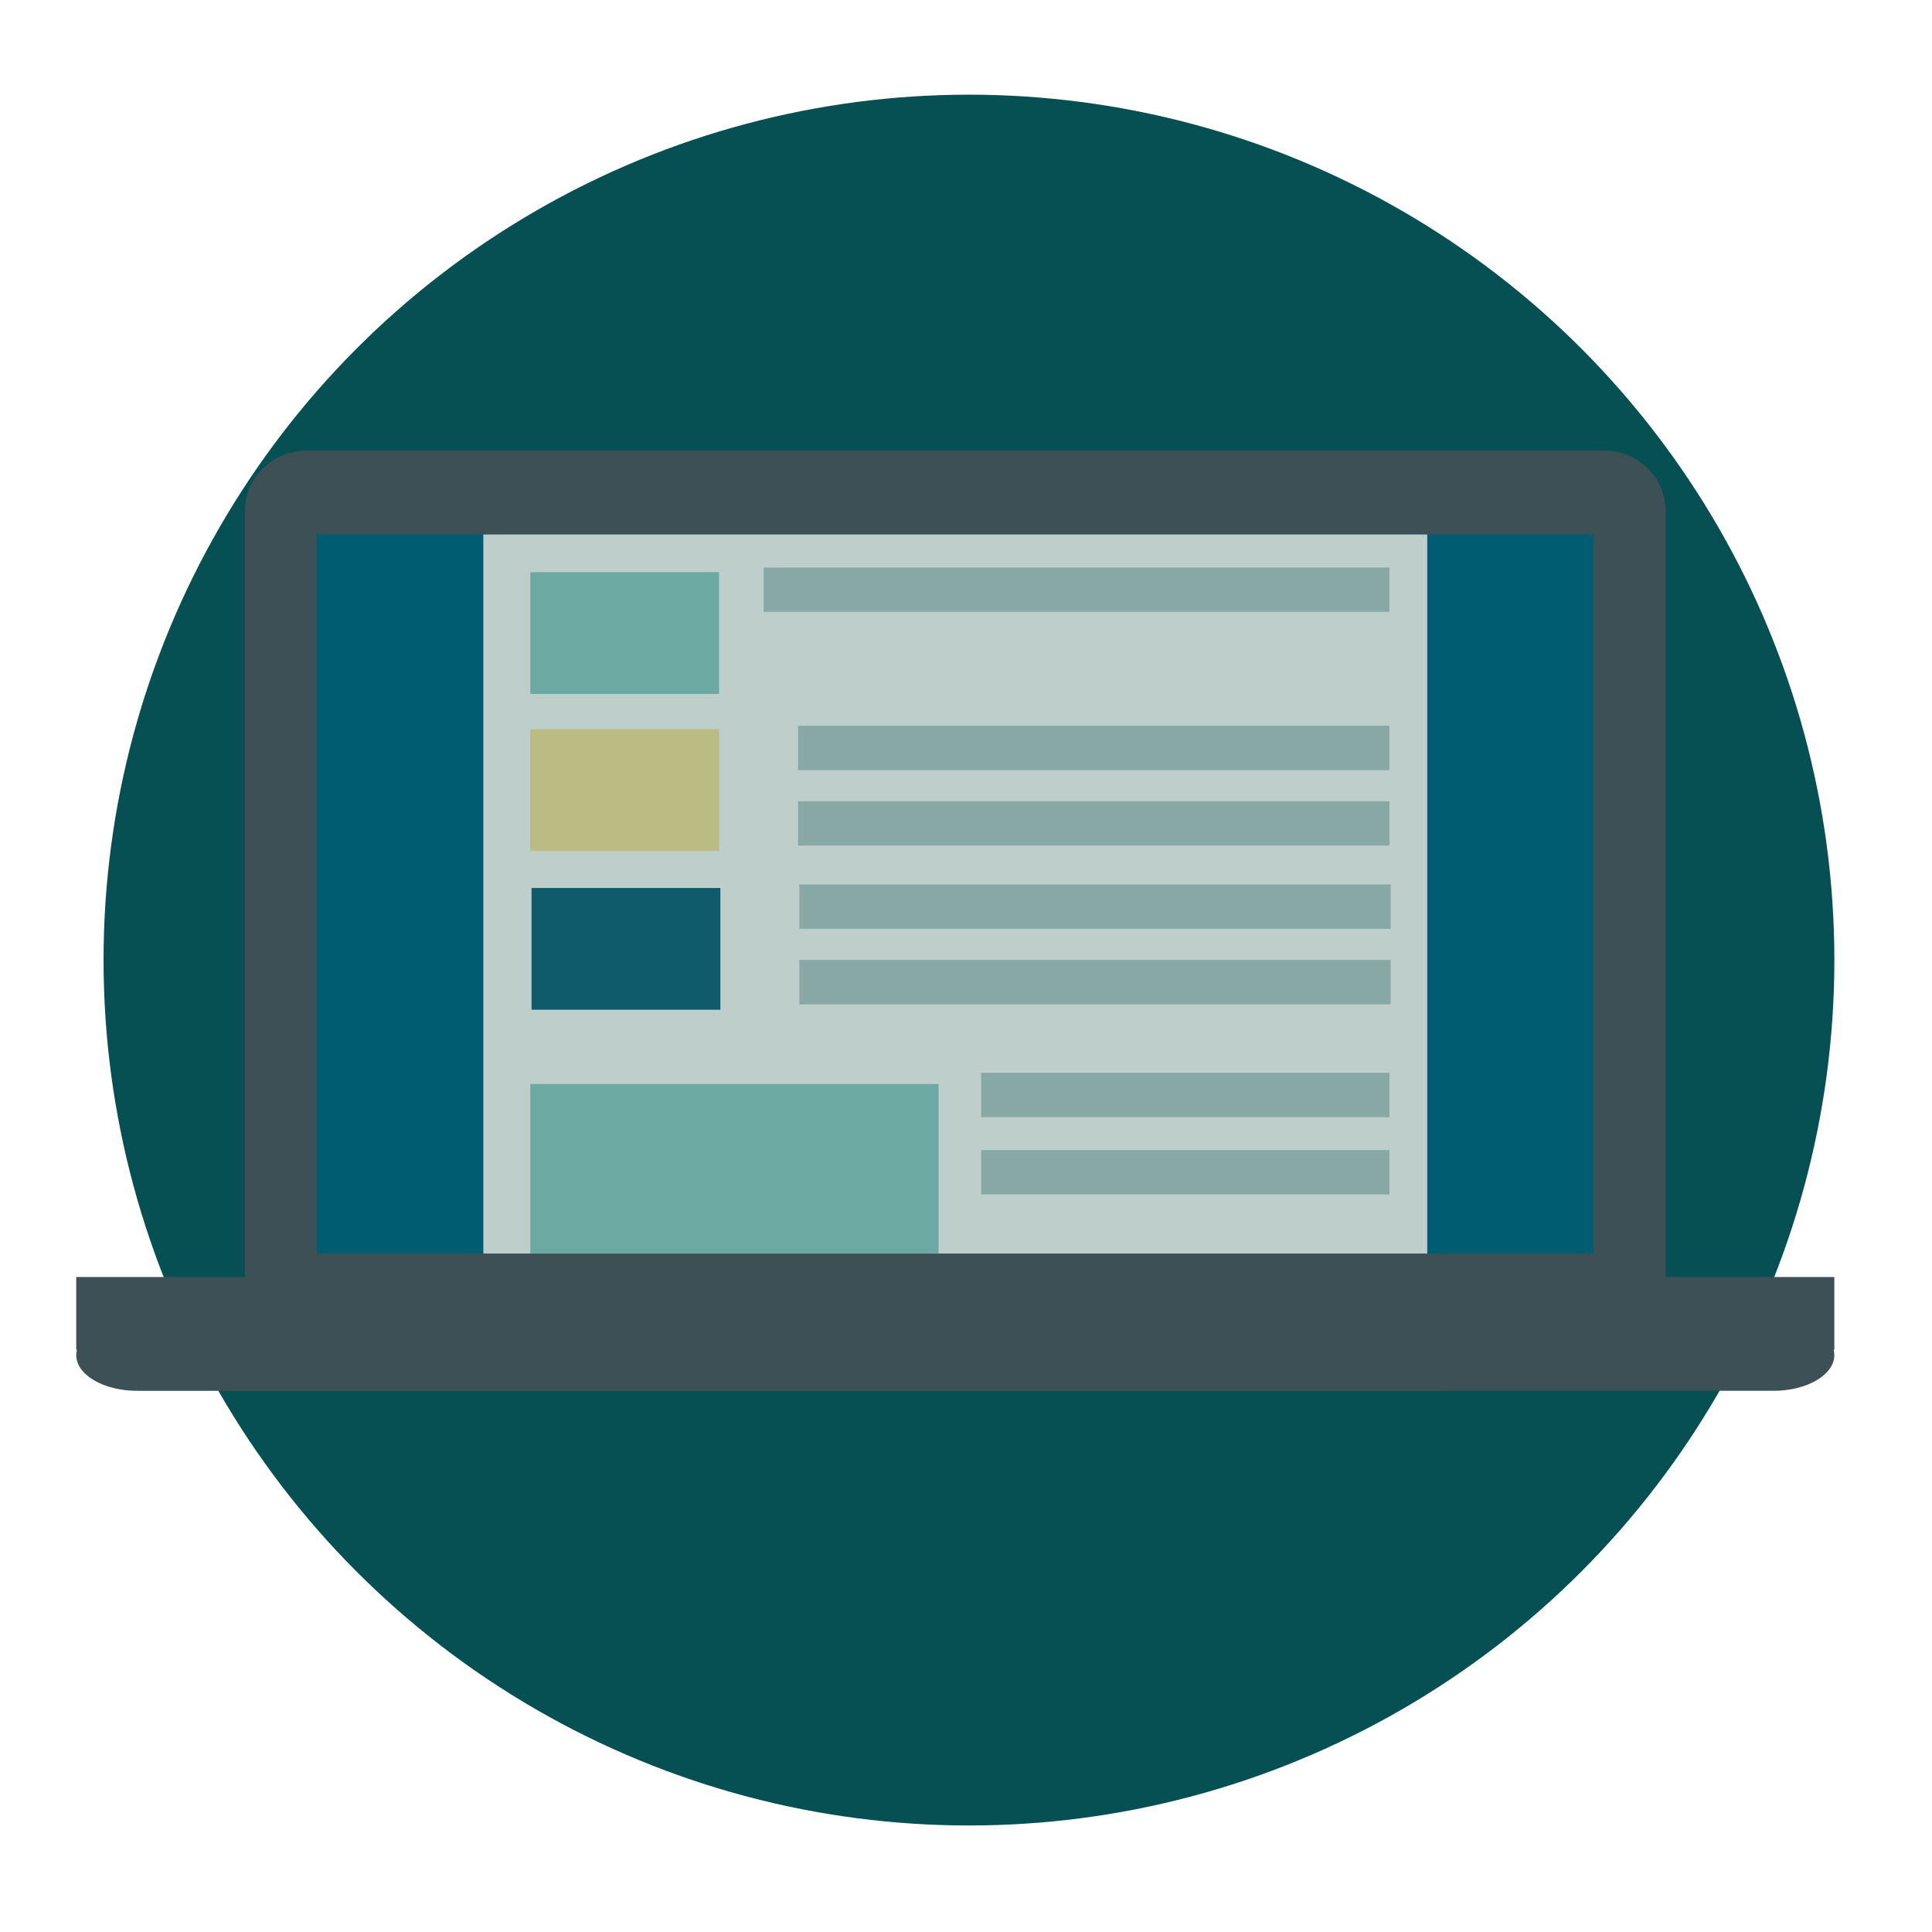 <?xml version="1.0" encoding="utf-8"?>
<!-- Generator: Adobe Illustrator 16.0.4, SVG Export Plug-In . SVG Version: 6.00 Build 0)  -->
<!DOCTYPE svg PUBLIC "-//W3C//DTD SVG 1.1//EN" "http://www.w3.org/Graphics/SVG/1.1/DTD/svg11.dtd">
<svg version="1.1" id="Layer_1" xmlns="http://www.w3.org/2000/svg" xmlns:xlink="http://www.w3.org/1999/xlink" x="0px" y="0px"
	 width="217.667px" height="217.667px" viewBox="0 0 217.667 217.667" enable-background="new 0 0 217.667 217.667"
	 xml:space="preserve">
<circle fill="#065053" cx="109.167" cy="108.167" r="97.5"/>
<path fill="#3C5056" d="M187.667,143.821c0,3.763-3.078,6.839-6.84,6.839H34.425c-3.763,0-6.839-3.076-6.839-6.839V57.618
	c0-3.762,3.076-6.839,6.839-6.839h146.403c3.762,0,6.84,3.077,6.84,6.839V143.821z"/>
<path fill="#3C5056" d="M206.664,143.875H8.59v8.209h0.085c-0.052,0.194-0.085,0.392-0.085,0.594c0,2.209,3.08,4.016,6.839,4.016
	H199.82c3.764,0,6.842-1.807,6.842-4.016c0-0.202-0.033-0.399-0.082-0.594h0.082v-8.209H206.664z"/>
<rect x="35.708" y="60.217" fill="#005D71" width="143.836" height="81.006"/>
<rect x="54.453" y="60.217" fill="#BECECB" width="106.347" height="81.012"/>
<line fill="none" stroke="#88A8A5" stroke-width="5" stroke-miterlimit="10" x1="86.039" y1="66.438" x2="156.541" y2="66.438"/>
<line fill="none" stroke="#88A8A5" stroke-width="5" stroke-miterlimit="10" x1="89.914" y1="84.264" x2="156.541" y2="84.264"/>
<line fill="none" stroke="#88A8A5" stroke-width="5" stroke-miterlimit="10" x1="89.914" y1="92.771" x2="156.541" y2="92.771"/>
<line fill="none" stroke="#88A8A5" stroke-width="5" stroke-miterlimit="10" x1="110.539" y1="123.371" x2="156.541" y2="123.371"/>
<line fill="none" stroke="#88A8A5" stroke-width="5" stroke-miterlimit="10" x1="110.539" y1="132.071" x2="156.541" y2="132.071"/>
<rect x="59.746" y="64.462" fill="#6CA9A3" width="21.27" height="13.717"/>
<rect x="59.746" y="122.123" fill="#6CA9A3" width="46.001" height="19.106"/>
<rect x="59.746" y="82.162" fill="#BABC84" width="21.27" height="13.716"/>
<line fill="none" stroke="#88A8A5" stroke-width="5" stroke-miterlimit="10" x1="90.055" y1="102.144" x2="156.682" y2="102.144"/>
<line fill="none" stroke="#88A8A5" stroke-width="5" stroke-miterlimit="10" x1="90.055" y1="110.651" x2="156.682" y2="110.651"/>
<rect x="59.887" y="100.042" fill="#105B6B" width="21.27" height="13.717"/>
</svg>
